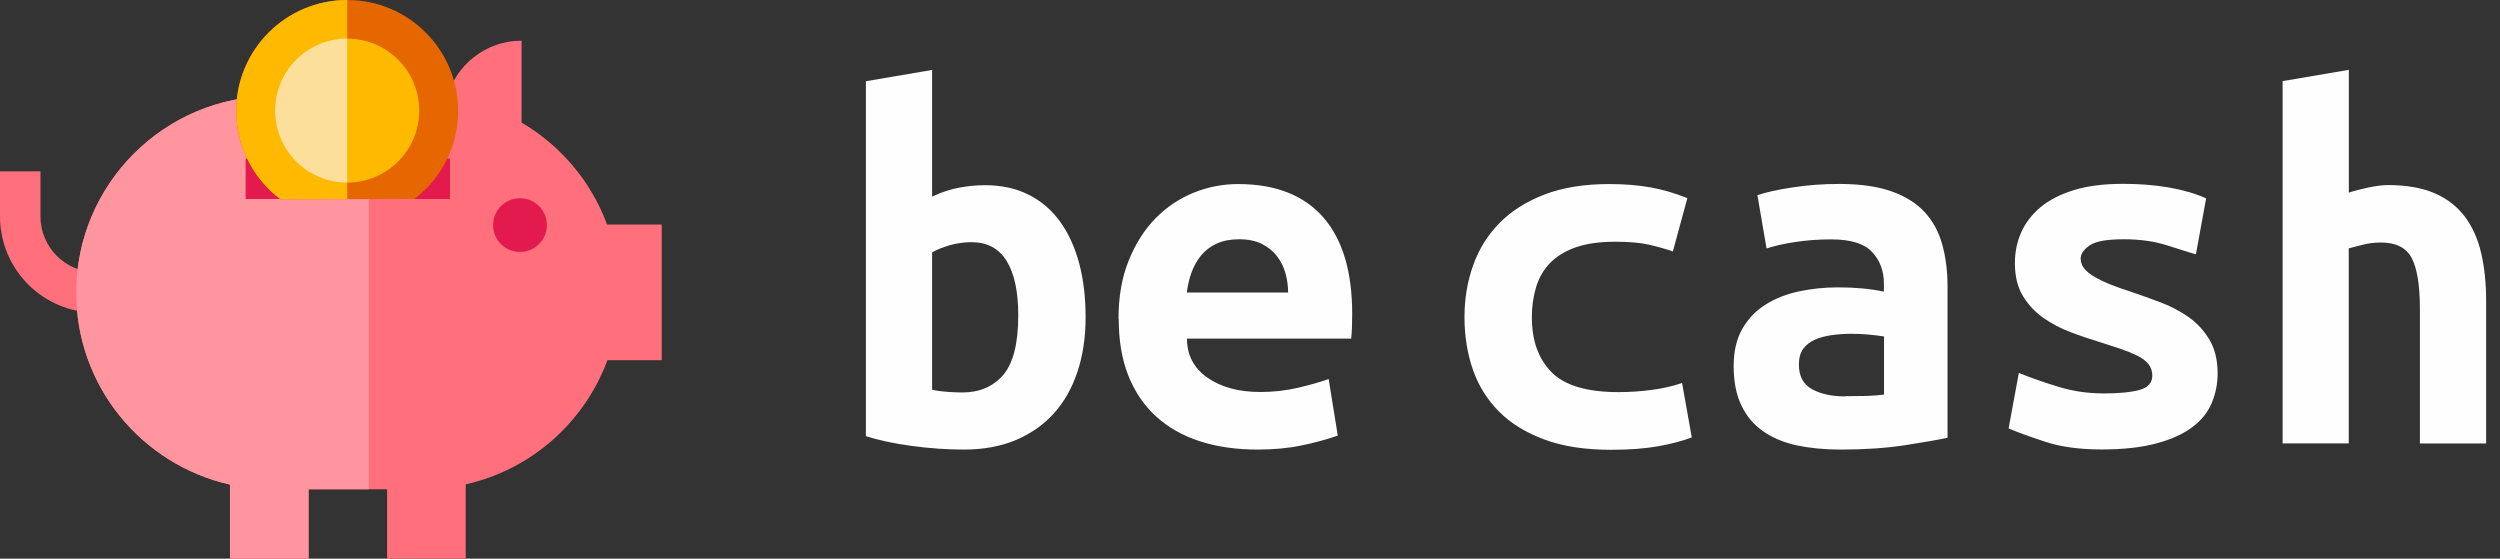 <svg width="179" height="40" viewBox="0 0 179 40" fill="none" xmlns="http://www.w3.org/2000/svg">
<rect x="0" y="0" width="179" height="40" fill="#333333" stroke="none"/>
<path d="M6.897 22.39C3.084 22.39 0 19.29 0 15.499V12.269H2.897V15.499C2.897 17.703 4.691 19.496 6.897 19.496V22.39V22.39Z" fill="#FF707C"/>
<path d="M43.474 16.097C42.334 12.997 40.147 10.42 37.344 8.777V2.913C34.802 2.913 32.652 4.631 31.998 6.984C31.419 6.909 30.839 6.872 30.26 6.872H19.55C11.775 6.872 5.458 13.184 5.458 20.952C5.458 27.675 10.168 33.277 16.466 34.697V40H22.092V35.033H27.718V40H33.344V34.678C38.035 33.632 41.848 30.233 43.493 25.789H47.38V16.078H43.493L43.474 16.097Z" fill="#FF707C"/>
<path d="M26.41 6.872H19.55C11.775 6.872 5.458 13.184 5.458 20.952C5.458 27.675 10.168 33.277 16.466 34.697V40H22.092V35.033H26.41V6.872V6.872Z" fill="#FF959E"/>
<path d="M17.588 11.354H32.222V14.248H17.588V11.354Z" fill="#E21A4D"/>
<path d="M37.232 14.192C36.166 14.192 35.306 15.051 35.306 16.116C35.306 17.18 36.166 18.039 37.232 18.039C38.297 18.039 39.157 17.18 39.157 16.116C39.157 15.051 38.297 14.192 37.232 14.192V14.192Z" fill="#E21A4D"/>
<path d="M24.858 0C29.251 0 32.802 3.548 32.802 7.937C32.802 10.514 31.568 12.81 29.662 14.248L20.074 14.267C18.167 12.81 16.915 10.532 16.915 7.937C16.915 3.548 20.466 0 24.858 0V0Z" fill="#E66600"/>
<path d="M24.858 2.764C27.718 2.764 30.017 5.079 30.017 7.918C30.017 10.775 27.699 13.072 24.858 13.072C21.999 13.072 19.7 10.756 19.7 7.918C19.7 5.061 22.017 2.764 24.858 2.764V2.764Z" fill="#FFBA00"/>
<path d="M24.858 0C20.485 0 16.915 3.548 16.915 7.937C16.915 10.514 18.148 12.81 20.074 14.267L24.858 14.248V0V0Z" fill="#FFBA00"/>
<path d="M24.858 2.764C21.999 2.764 19.7 5.079 19.7 7.918C19.7 10.775 22.017 13.072 24.858 13.072V2.745V2.764Z" fill="#FDDF9C"/>
<path d="M72.907 22.583C72.907 20.889 72.633 19.591 72.077 18.687C71.52 17.784 70.682 17.34 69.553 17.34C69.037 17.34 68.529 17.413 68.029 17.55C67.529 17.695 67.093 17.865 66.738 18.074V27.906C67.101 27.987 67.48 28.035 67.875 28.059C68.271 28.084 68.617 28.1 68.9 28.1C70.133 28.1 71.109 27.68 71.827 26.85C72.544 26.011 72.907 24.591 72.907 22.591V22.583ZM77.73 22.696C77.73 24.14 77.536 25.438 77.149 26.608C76.762 27.777 76.198 28.777 75.456 29.6C74.714 30.423 73.794 31.06 72.722 31.512C71.641 31.963 70.408 32.189 69.02 32.189C67.787 32.189 66.529 32.1 65.239 31.923C63.956 31.745 62.876 31.512 61.997 31.229V5.815L66.738 5.008V14.074C67.408 13.767 68.053 13.55 68.666 13.437C69.279 13.324 69.9 13.259 70.52 13.259C71.706 13.259 72.746 13.485 73.641 13.937C74.544 14.388 75.294 15.025 75.899 15.864C76.504 16.703 76.956 17.695 77.27 18.857C77.576 20.01 77.73 21.3 77.73 22.712V22.696ZM80.085 22.849C80.085 21.252 80.326 19.857 80.818 18.647C81.31 17.437 81.947 16.429 82.746 15.622C83.544 14.816 84.455 14.203 85.479 13.791C86.511 13.38 87.56 13.178 88.641 13.178C91.318 13.178 93.342 13.969 94.737 15.55C96.124 17.131 96.817 19.437 96.817 22.47C96.817 22.776 96.809 23.099 96.801 23.438C96.785 23.769 96.769 24.043 96.745 24.244H84.987C84.987 25.43 85.479 26.358 86.455 27.043C87.431 27.721 88.689 28.067 90.237 28.067C91.189 28.067 92.092 27.963 92.955 27.761C93.818 27.551 94.543 27.35 95.132 27.14L95.785 31.189C94.963 31.471 94.092 31.713 93.164 31.899C92.237 32.092 91.197 32.189 90.044 32.189C88.503 32.189 87.116 31.987 85.899 31.592C84.681 31.197 83.633 30.6 82.778 29.818C81.915 29.035 81.254 28.059 80.794 26.906C80.334 25.753 80.101 24.398 80.101 22.857L80.085 22.849ZM92.229 20.962C92.229 20.47 92.165 20.002 92.035 19.55C91.906 19.099 91.705 18.695 91.423 18.332C91.14 17.969 90.777 17.687 90.342 17.461C89.906 17.244 89.366 17.131 88.721 17.131C88.1 17.131 87.568 17.235 87.124 17.437C86.673 17.639 86.302 17.929 86.004 18.284C85.705 18.647 85.479 19.058 85.31 19.518C85.141 19.978 85.036 20.454 84.979 20.946H92.229V20.962Z" fill="#FEFEFE"/>
<path d="M104.857 22.696C104.857 21.381 105.067 20.147 105.478 18.994C105.89 17.84 106.519 16.824 107.365 15.969C108.212 15.106 109.285 14.429 110.583 13.929C111.881 13.428 113.429 13.178 115.228 13.178C116.308 13.178 117.284 13.259 118.155 13.412C119.026 13.566 119.913 13.824 120.816 14.187L119.776 18.002C119.26 17.824 118.687 17.663 118.058 17.518C117.429 17.373 116.623 17.308 115.647 17.308C114.518 17.308 113.575 17.445 112.817 17.711C112.059 17.977 111.446 18.357 110.986 18.832C110.526 19.308 110.188 19.881 109.986 20.55C109.785 21.22 109.68 21.938 109.68 22.712C109.68 24.382 110.147 25.696 111.091 26.648C112.026 27.6 113.631 28.076 115.889 28.076C116.631 28.076 117.413 28.027 118.22 27.922C119.026 27.817 119.768 27.656 120.437 27.422L121.131 31.318C120.461 31.576 119.655 31.786 118.703 31.955C117.752 32.124 116.631 32.205 115.349 32.205C113.494 32.205 111.913 31.963 110.583 31.471C109.26 30.979 108.172 30.318 107.325 29.463C106.478 28.616 105.857 27.608 105.454 26.454C105.059 25.301 104.857 24.051 104.857 22.712V22.696ZM132.122 28.366C132.638 28.366 133.138 28.358 133.622 28.35C134.114 28.334 134.533 28.301 134.896 28.253V24.091C134.59 24.043 134.219 23.994 133.775 23.954C133.34 23.914 132.937 23.898 132.582 23.898C132.09 23.898 131.614 23.93 131.154 23.994C130.695 24.059 130.283 24.172 129.937 24.325C129.59 24.478 129.316 24.696 129.106 24.978C128.904 25.261 128.8 25.632 128.8 26.099C128.8 26.922 129.106 27.511 129.727 27.858C130.348 28.205 131.138 28.382 132.114 28.382L132.122 28.366ZM131.695 13.17C133.187 13.17 134.428 13.348 135.412 13.695C136.404 14.041 137.194 14.534 137.783 15.163C138.372 15.792 138.799 16.566 139.057 17.477C139.315 18.389 139.444 19.413 139.444 20.542V31.342C138.751 31.495 137.719 31.673 136.356 31.883C134.993 32.092 133.461 32.189 131.767 32.189C130.614 32.189 129.566 32.084 128.622 31.883C127.687 31.673 126.88 31.334 126.211 30.858C125.542 30.382 125.026 29.769 124.671 29.003C124.308 28.245 124.131 27.309 124.131 26.204C124.131 25.148 124.34 24.261 124.751 23.543C125.163 22.825 125.719 22.244 126.413 21.809C127.106 21.373 127.905 21.058 128.8 20.865C129.703 20.671 130.638 20.575 131.614 20.575C132.848 20.575 133.936 20.68 134.888 20.881V20.3C134.888 19.397 134.606 18.647 134.041 18.042C133.477 17.437 132.501 17.139 131.114 17.139C130.211 17.139 129.348 17.203 128.509 17.332C127.671 17.461 127.001 17.614 126.485 17.792L125.832 13.977C126.421 13.767 127.259 13.582 128.34 13.421C129.421 13.251 130.541 13.17 131.695 13.17V13.17ZM150.516 28.172C151.669 28.172 152.556 28.092 153.177 27.922C153.798 27.753 154.105 27.414 154.105 26.898C154.105 26.567 154.008 26.277 153.814 26.051C153.621 25.817 153.355 25.624 153.008 25.454C152.661 25.285 152.266 25.124 151.815 24.97C151.363 24.817 150.895 24.664 150.403 24.511C149.71 24.301 149 24.067 148.282 23.793C147.565 23.527 146.904 23.18 146.315 22.768C145.726 22.357 145.234 21.833 144.847 21.204C144.46 20.575 144.267 19.784 144.267 18.832C144.267 18.058 144.412 17.332 144.71 16.655C145.008 15.977 145.468 15.372 146.097 14.84C146.726 14.316 147.533 13.904 148.508 13.606C149.484 13.307 150.653 13.162 152.016 13.162C153.202 13.162 154.298 13.251 155.314 13.428C156.33 13.606 157.209 13.864 157.959 14.203L157.226 18.211C156.79 18.082 156.105 17.873 155.185 17.574C154.258 17.276 153.218 17.131 152.065 17.131C150.855 17.131 150.04 17.276 149.613 17.574C149.186 17.873 148.976 18.187 148.976 18.518C148.976 18.8 149.073 19.05 149.266 19.268C149.46 19.486 149.718 19.687 150.04 19.865C150.363 20.042 150.734 20.22 151.161 20.389C151.589 20.558 152.04 20.72 152.532 20.873C153.226 21.107 153.943 21.365 154.693 21.647C155.435 21.93 156.113 22.285 156.718 22.712C157.322 23.14 157.814 23.68 158.201 24.333C158.588 24.986 158.782 25.793 158.782 26.745C158.782 27.487 158.637 28.197 158.355 28.866C158.072 29.535 157.605 30.116 156.943 30.6C156.29 31.092 155.435 31.471 154.379 31.753C153.323 32.036 152.024 32.181 150.484 32.181C148.92 32.181 147.581 32.004 146.476 31.641C145.371 31.278 144.484 30.963 143.815 30.673L144.549 26.704C145.452 27.067 146.404 27.398 147.42 27.705C148.436 28.011 149.468 28.164 150.524 28.164L150.516 28.172ZM163.435 31.762V5.807L168.177 5V13.791C168.564 13.662 169.023 13.541 169.564 13.428C170.104 13.316 170.58 13.251 170.991 13.251C172.33 13.251 173.442 13.453 174.346 13.848C175.249 14.243 175.967 14.816 176.507 15.542C177.047 16.276 177.434 17.147 177.66 18.163C177.894 19.179 178.007 20.3 178.007 21.534V31.753H173.265V22.147C173.265 20.454 173.071 19.228 172.684 18.486C172.297 17.744 171.564 17.364 170.483 17.364C170.047 17.364 169.612 17.413 169.193 17.518C168.765 17.623 168.427 17.711 168.169 17.784V31.745H163.427L163.435 31.762Z" fill="#FEFEFE"/>
</svg>
